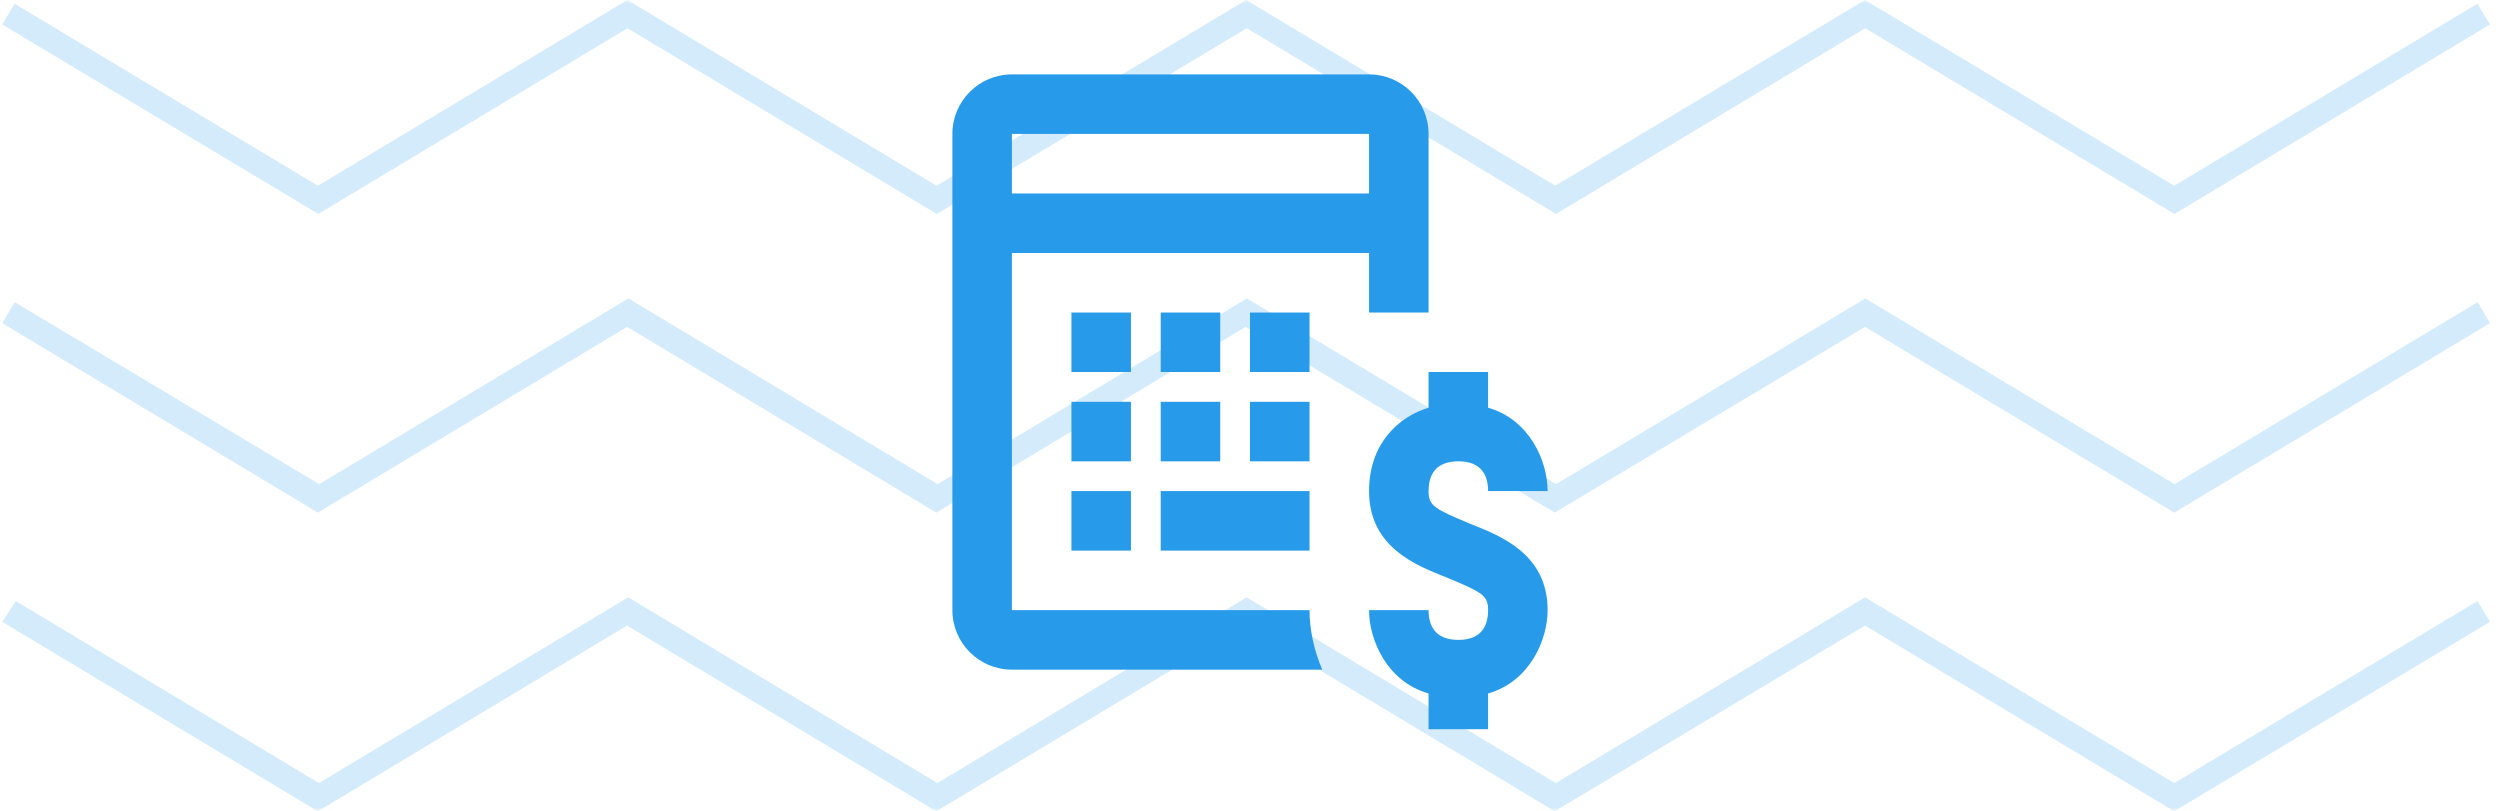 <svg width="336" height="109" viewBox="0 0 336 109" fill="none" xmlns="http://www.w3.org/2000/svg">
<g opacity="0.2">
<mask id="mask0_192_329" style="mask-type:luminance" maskUnits="userSpaceOnUse" x="0" y="0" width="336" height="109">
<path d="M0 0H335.385V109H0V0Z" fill="white"/>
</mask>
<g mask="url(#mask0_192_329)">
<path d="M125.897 28.755L84.337 3.796L42.779 28.755L0.299 3.292L1.978 0.504L42.722 24.962L84.313 0L125.873 24.962L167.481 0L209.041 24.962L250.655 0L292.215 24.962L332.959 0.504L334.645 3.292L292.249 28.755L250.688 3.796L209.128 28.755L167.571 3.796L125.897 28.755ZM250.655 43.935L292.215 68.894L334.656 43.431L332.999 40.613L292.255 65.068L250.699 40.109L209.138 65.068L167.578 40.109L126.021 65.068L84.461 40.109L42.901 65.068L1.978 40.613L0.299 43.431L42.722 68.894L84.279 43.935L125.84 68.894L167.4 43.935L208.957 68.894L250.655 43.935ZM250.655 84.075L292.215 109.034L334.656 83.571L332.969 80.786L292.222 105.241L250.665 80.282L209.105 105.241L167.544 80.282L125.987 105.241L84.427 80.282L42.867 105.241L2.123 80.786L0.299 83.571L42.722 109.034L84.279 84.075L125.84 109.034L167.4 84.075L208.957 109.034L250.655 84.075Z" fill="#279BE9"/>
</g>
</g>
<path d="M136 10C131.58 10 128 13.58 128 18V82C128 86.42 131.58 90 136 90H177.711C176.575 87.348 176 84.564 176 82H136V34H184V42H192V18C192 13.58 188.42 10 184 10H136ZM136 18H184V26H136V18ZM144 42V50H152V42H144ZM156 42V50H164V42H156ZM168 42V50H176V42H168ZM192 50V54.797C188 55.997 184 59.6 184 66C184 73.6 190.398 76.002 194.398 77.602C199.198 79.602 200 80 200 82C200 84 199.2 86 196 86C192.8 86 192 84 192 82H184C184 86 186.4 91.603 192 93.203V98H200V93.203C205.6 91.603 208 86 208 82C208 74.4 201.602 71.998 197.602 70.398C192.802 68.398 192 68 192 66C192 62.8 194 62 196 62C199.2 62 200 64 200 66H204H208C208 62 205.6 56.397 200 54.797V50H192ZM144 54V62H152V54H144ZM156 54V62H164V54H156ZM168 54V62H176V54H168ZM144 66V74H152V66H144ZM156 66V74H176V66H156Z" fill="#279BE9"/>
</svg>

